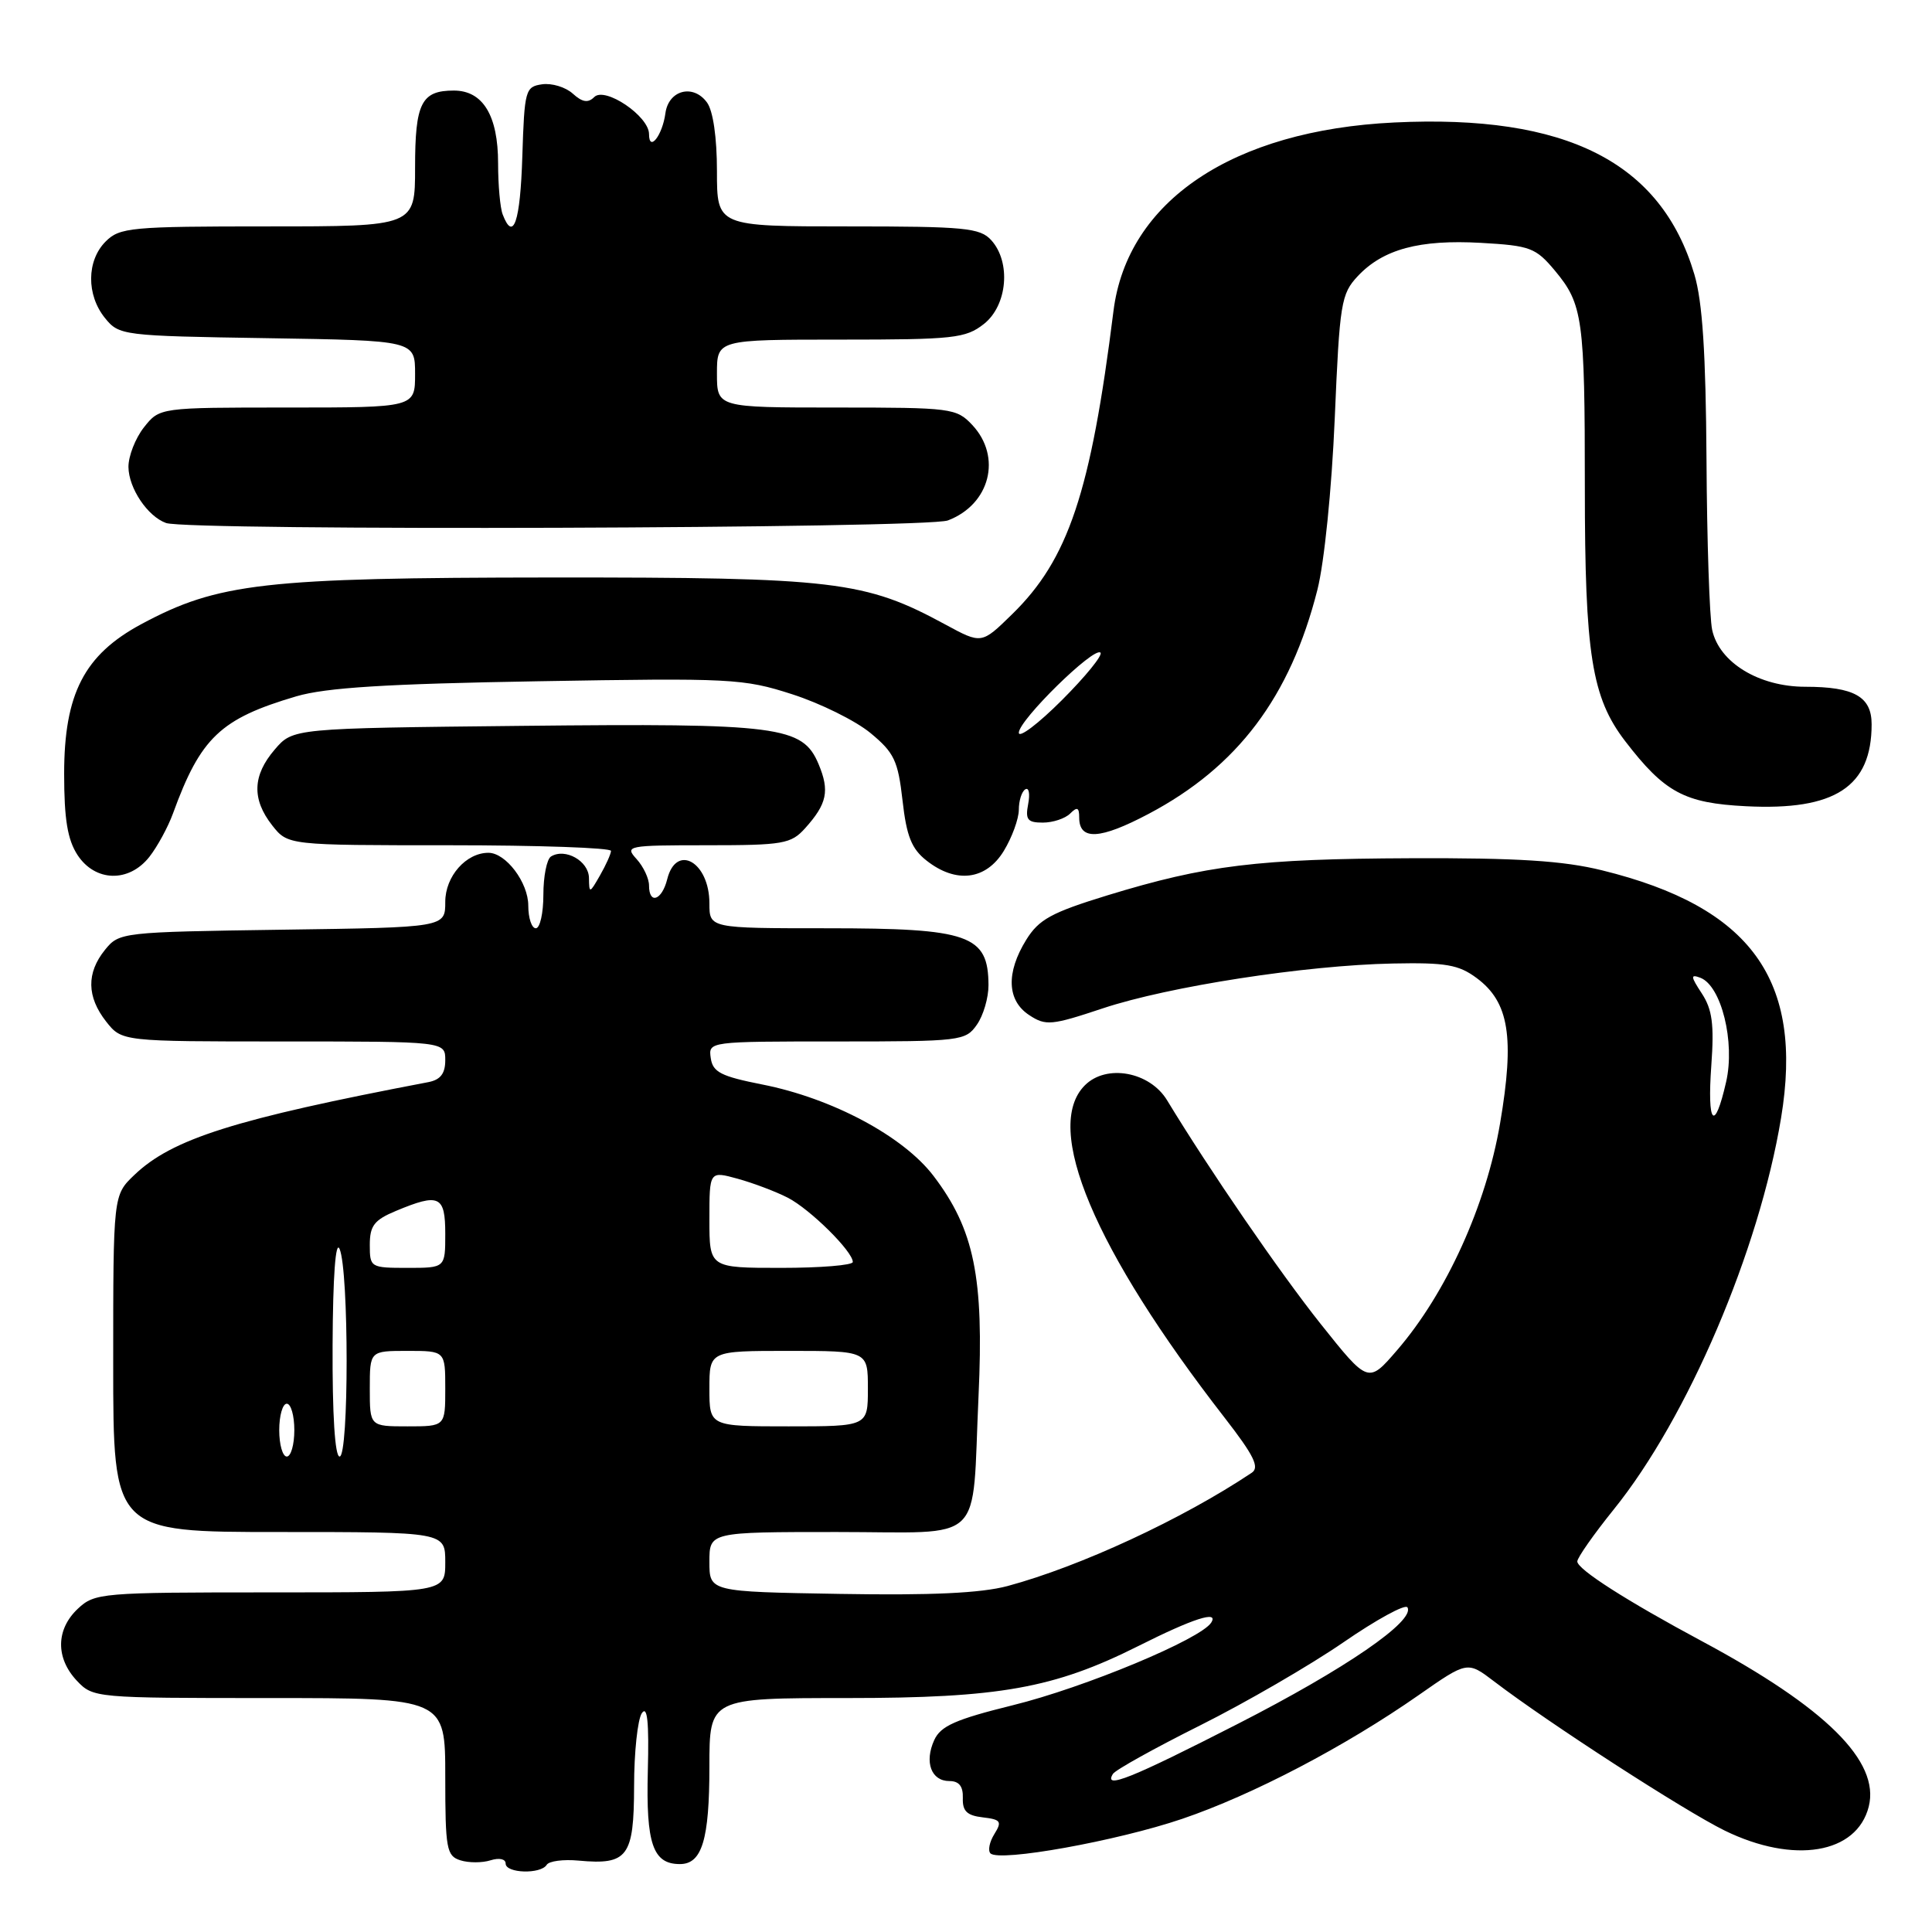 <?xml version="1.0" encoding="UTF-8" standalone="no"?>
<!DOCTYPE svg PUBLIC "-//W3C//DTD SVG 1.1//EN" "http://www.w3.org/Graphics/SVG/1.1/DTD/svg11.dtd" >
<svg xmlns="http://www.w3.org/2000/svg" xmlns:xlink="http://www.w3.org/1999/xlink" version="1.1" viewBox="0 0 256 256">
 <g >
 <path fill="currentColor"
d=" M 72.44 247.10 C 72.74 246.60 74.65 246.35 76.67 246.54 C 83.17 247.14 84.00 246.04 84.02 236.71 C 84.02 232.20 84.49 227.82 85.05 227.00 C 85.78 225.94 86.01 228.17 85.84 234.66 C 85.59 244.33 86.51 247.00 90.09 247.00 C 93.02 247.00 94.00 243.77 94.00 234.07 C 94.00 225.00 94.00 225.00 112.27 225.00 C 132.43 225.00 139.66 223.71 150.83 218.11 C 158.11 214.45 161.51 213.36 160.50 214.99 C 159.16 217.18 143.69 223.62 134.17 225.96 C 126.61 227.83 124.64 228.70 123.79 230.57 C 122.46 233.49 123.39 236.00 125.80 236.00 C 127.08 236.00 127.63 236.69 127.58 238.25 C 127.52 239.98 128.13 240.57 130.22 240.81 C 132.61 241.09 132.80 241.35 131.76 243.02 C 131.11 244.06 130.88 245.21 131.24 245.58 C 132.42 246.75 148.01 243.94 156.64 241.01 C 165.97 237.84 178.23 231.42 187.97 224.62 C 194.44 220.10 194.44 220.10 197.97 222.79 C 205.20 228.31 223.21 239.95 228.53 242.56 C 237.70 247.04 246.04 245.65 247.62 239.38 C 249.12 233.39 241.95 226.28 225.50 217.46 C 215.54 212.12 209.00 207.94 209.00 206.90 C 209.00 206.41 211.17 203.31 213.83 200.01 C 223.64 187.85 233.09 165.72 236.00 148.14 C 239.03 129.84 232.04 120.18 212.27 115.32 C 207.12 114.05 201.08 113.67 187.00 113.72 C 166.66 113.80 159.84 114.63 146.73 118.64 C 139.31 120.92 137.66 121.82 135.98 124.53 C 133.28 128.90 133.43 132.58 136.38 134.51 C 138.57 135.95 139.32 135.88 146.13 133.61 C 154.85 130.71 172.98 127.90 184.57 127.67 C 191.57 127.53 193.28 127.82 195.67 129.60 C 199.96 132.78 200.71 137.43 198.77 148.84 C 196.92 159.73 191.63 171.37 185.11 178.92 C 181.30 183.34 181.30 183.34 174.99 175.42 C 169.58 168.62 160.27 155.06 154.65 145.80 C 152.35 142.00 146.60 140.95 143.75 143.81 C 138.16 149.39 144.97 165.58 162.28 187.87 C 166.16 192.87 166.93 194.44 165.86 195.15 C 156.69 201.28 143.15 207.56 133.50 210.16 C 129.98 211.10 123.39 211.41 111.25 211.20 C 94.00 210.91 94.00 210.91 94.00 206.95 C 94.00 203.00 94.00 203.00 110.88 203.00 C 130.82 203.00 128.74 205.00 129.66 185.00 C 130.39 169.27 129.09 162.90 123.70 155.82 C 119.69 150.55 110.27 145.53 101.00 143.70 C 95.54 142.62 94.45 142.07 94.18 140.21 C 93.86 138.00 93.89 138.00 110.87 138.00 C 127.32 138.00 127.94 137.93 129.44 135.78 C 130.30 134.56 130.99 132.19 130.98 130.53 C 130.95 123.88 128.44 123.00 109.57 123.00 C 94.00 123.00 94.00 123.00 94.00 119.70 C 94.00 114.22 89.61 111.71 88.41 116.50 C 87.71 119.31 86.00 119.90 86.00 117.33 C 86.00 116.41 85.26 114.83 84.35 113.83 C 82.75 112.07 83.10 112.00 93.67 112.00 C 103.79 112.00 104.81 111.82 106.68 109.75 C 109.59 106.51 109.95 104.80 108.47 101.26 C 106.35 96.21 103.31 95.82 69.16 96.18 C 38.82 96.50 38.82 96.50 36.41 99.31 C 33.45 102.75 33.35 105.90 36.07 109.37 C 38.15 112.00 38.15 112.00 59.57 112.00 C 71.36 112.00 80.98 112.34 80.96 112.75 C 80.95 113.16 80.29 114.62 79.50 116.00 C 78.12 118.41 78.07 118.42 78.04 116.32 C 78.00 114.08 74.89 112.33 73.01 113.49 C 72.45 113.84 72.00 116.12 72.00 118.56 C 72.00 121.00 71.55 123.00 71.00 123.00 C 70.45 123.00 70.00 121.65 70.00 120.00 C 70.00 116.93 67.03 113.00 64.72 113.00 C 61.75 113.00 59.00 116.12 59.00 119.50 C 59.00 122.89 59.00 122.89 37.41 123.19 C 16.10 123.50 15.80 123.53 13.91 125.86 C 11.44 128.92 11.49 132.08 14.07 135.37 C 16.15 138.00 16.15 138.00 37.57 138.00 C 59.00 138.00 59.00 138.00 59.00 140.48 C 59.00 142.26 58.36 143.08 56.75 143.39 C 31.09 148.28 22.80 150.90 17.79 155.70 C 15.00 158.37 15.00 158.37 15.00 180.69 C 15.00 203.00 15.00 203.00 37.00 203.00 C 59.00 203.00 59.00 203.00 59.00 207.00 C 59.00 211.00 59.00 211.00 35.81 211.00 C 13.39 211.00 12.55 211.07 10.31 213.17 C 7.41 215.90 7.35 219.68 10.17 222.69 C 12.33 224.98 12.59 225.00 35.67 225.00 C 59.00 225.00 59.00 225.00 59.00 235.43 C 59.00 244.99 59.17 245.92 61.00 246.50 C 62.10 246.85 63.90 246.85 65.00 246.50 C 66.15 246.14 67.00 246.32 67.00 246.93 C 67.00 248.23 71.65 248.37 72.44 247.10 Z  M 19.79 113.54 C 20.85 112.19 22.26 109.60 22.92 107.79 C 26.58 97.73 29.21 95.23 39.25 92.27 C 43.20 91.11 51.16 90.61 71.34 90.27 C 96.87 89.83 98.51 89.91 104.96 91.99 C 108.70 93.19 113.36 95.50 115.33 97.12 C 118.48 99.72 118.99 100.78 119.59 106.07 C 120.12 110.80 120.79 112.48 122.77 114.03 C 126.68 117.11 130.65 116.62 133.01 112.75 C 134.10 110.96 134.99 108.51 135.00 107.31 C 135.00 106.10 135.38 104.88 135.86 104.59 C 136.33 104.30 136.50 105.17 136.24 106.53 C 135.84 108.61 136.15 109.00 138.18 109.00 C 139.51 109.00 141.14 108.46 141.80 107.80 C 142.73 106.87 143.00 106.98 143.00 108.33 C 143.00 111.40 145.75 111.25 152.20 107.84 C 163.99 101.61 170.96 92.35 174.56 78.16 C 175.48 74.53 176.46 64.81 176.86 55.46 C 177.51 40.12 177.70 38.95 179.92 36.58 C 183.27 33.02 188.08 31.72 196.23 32.18 C 202.77 32.55 203.49 32.82 206.04 35.87 C 209.73 40.30 210.00 42.22 210.00 64.58 C 210.00 86.70 210.91 92.42 215.34 98.20 C 220.57 105.01 223.19 106.42 231.35 106.83 C 243.15 107.43 248.00 104.26 248.00 95.97 C 248.00 92.31 245.68 91.00 239.21 91.00 C 233.07 91.00 227.80 87.78 226.87 83.46 C 226.52 81.83 226.18 71.69 226.12 60.93 C 226.03 46.80 225.59 39.97 224.51 36.35 C 220.10 21.48 207.55 15.13 184.75 16.23 C 163.33 17.26 149.36 26.64 147.54 41.22 C 144.53 65.27 141.56 74.14 134.08 81.42 C 130.06 85.35 130.06 85.35 125.28 82.76 C 114.59 76.96 110.68 76.50 73.00 76.52 C 34.98 76.55 28.90 77.24 18.73 82.70 C 11.16 86.77 8.50 91.93 8.50 102.54 C 8.50 108.55 8.95 111.26 10.27 113.29 C 12.61 116.86 17.08 116.98 19.79 113.54 Z  M 125.60 68.96 C 131.19 66.84 132.79 60.54 128.83 56.31 C 126.73 54.08 126.08 54.00 110.83 54.00 C 95.00 54.00 95.00 54.00 95.00 49.50 C 95.00 45.00 95.00 45.00 111.37 45.00 C 126.41 45.00 127.94 44.83 130.37 42.93 C 133.49 40.47 133.99 34.75 131.35 31.83 C 129.86 30.19 127.88 30.00 112.35 30.00 C 95.00 30.00 95.00 30.00 95.00 22.69 C 95.00 18.23 94.49 14.68 93.68 13.58 C 91.86 11.08 88.58 11.93 88.17 15.01 C 87.77 17.96 86.00 20.21 86.00 17.77 C 86.00 15.39 80.16 11.44 78.74 12.86 C 77.92 13.68 77.16 13.55 75.90 12.41 C 74.94 11.54 73.12 10.99 71.83 11.17 C 69.61 11.49 69.49 11.92 69.21 20.75 C 68.94 29.41 68.02 32.11 66.61 28.42 C 66.27 27.55 66.00 24.50 66.00 21.64 C 66.00 15.31 63.99 12.00 60.14 12.00 C 55.83 12.00 55.00 13.65 55.00 22.20 C 55.00 30.00 55.00 30.00 35.50 30.00 C 17.33 30.00 15.86 30.14 14.00 32.00 C 11.47 34.53 11.43 39.08 13.91 42.14 C 15.78 44.45 16.20 44.51 35.41 44.81 C 55.00 45.12 55.00 45.12 55.00 49.56 C 55.00 54.00 55.00 54.00 38.07 54.00 C 21.15 54.00 21.15 54.00 19.07 56.63 C 17.93 58.08 17.01 60.45 17.02 61.88 C 17.05 64.69 19.55 68.42 22.00 69.30 C 24.93 70.36 122.78 70.04 125.60 68.96 Z  M 147.47 235.05 C 147.79 234.53 152.99 231.64 159.03 228.62 C 165.07 225.60 173.60 220.65 177.99 217.63 C 182.37 214.61 186.20 212.52 186.49 212.98 C 187.58 214.74 178.29 221.13 164.00 228.43 C 149.86 235.66 146.18 237.14 147.47 235.05 Z  M 37.00 189.50 C 37.00 187.57 37.45 186.00 38.00 186.00 C 38.55 186.00 39.00 187.57 39.00 189.50 C 39.00 191.43 38.55 193.00 38.00 193.00 C 37.45 193.00 37.00 191.43 37.00 189.50 Z  M 44.07 178.25 C 44.11 169.08 44.47 164.26 45.00 165.50 C 46.24 168.38 46.24 193.00 45.00 193.00 C 44.38 193.00 44.03 187.46 44.07 178.25 Z  M 49.00 184.00 C 49.00 179.00 49.00 179.00 54.00 179.00 C 59.00 179.00 59.00 179.00 59.00 184.00 C 59.00 189.00 59.00 189.00 54.00 189.00 C 49.00 189.00 49.00 189.00 49.00 184.00 Z  M 94.00 184.00 C 94.00 179.00 94.00 179.00 104.50 179.00 C 115.00 179.00 115.00 179.00 115.00 184.00 C 115.00 189.00 115.00 189.00 104.50 189.00 C 94.00 189.00 94.00 189.00 94.00 184.00 Z  M 49.00 164.95 C 49.00 162.41 49.59 161.65 52.47 160.45 C 58.20 158.06 59.00 158.43 59.00 163.50 C 59.00 168.00 59.00 168.00 54.00 168.00 C 49.09 168.00 49.00 167.94 49.00 164.95 Z  M 94.00 161.58 C 94.00 155.16 94.00 155.16 97.75 156.19 C 99.81 156.76 102.81 157.89 104.40 158.71 C 107.36 160.24 113.00 165.82 113.00 167.22 C 113.00 167.65 108.72 168.00 103.50 168.00 C 94.00 168.00 94.00 168.00 94.00 161.58 Z  M 226.76 141.15 C 227.15 135.73 226.88 133.75 225.50 131.64 C 224.01 129.37 223.98 129.06 225.31 129.56 C 228.09 130.63 229.93 138.09 228.72 143.36 C 227.18 150.13 226.19 149.03 226.76 141.15 Z  M 135.00 97.09 C 135.00 95.42 144.97 85.64 145.82 86.48 C 146.14 86.81 143.84 89.64 140.70 92.78 C 137.57 95.91 135.00 97.85 135.00 97.09 Z "/>
</g>
</svg>